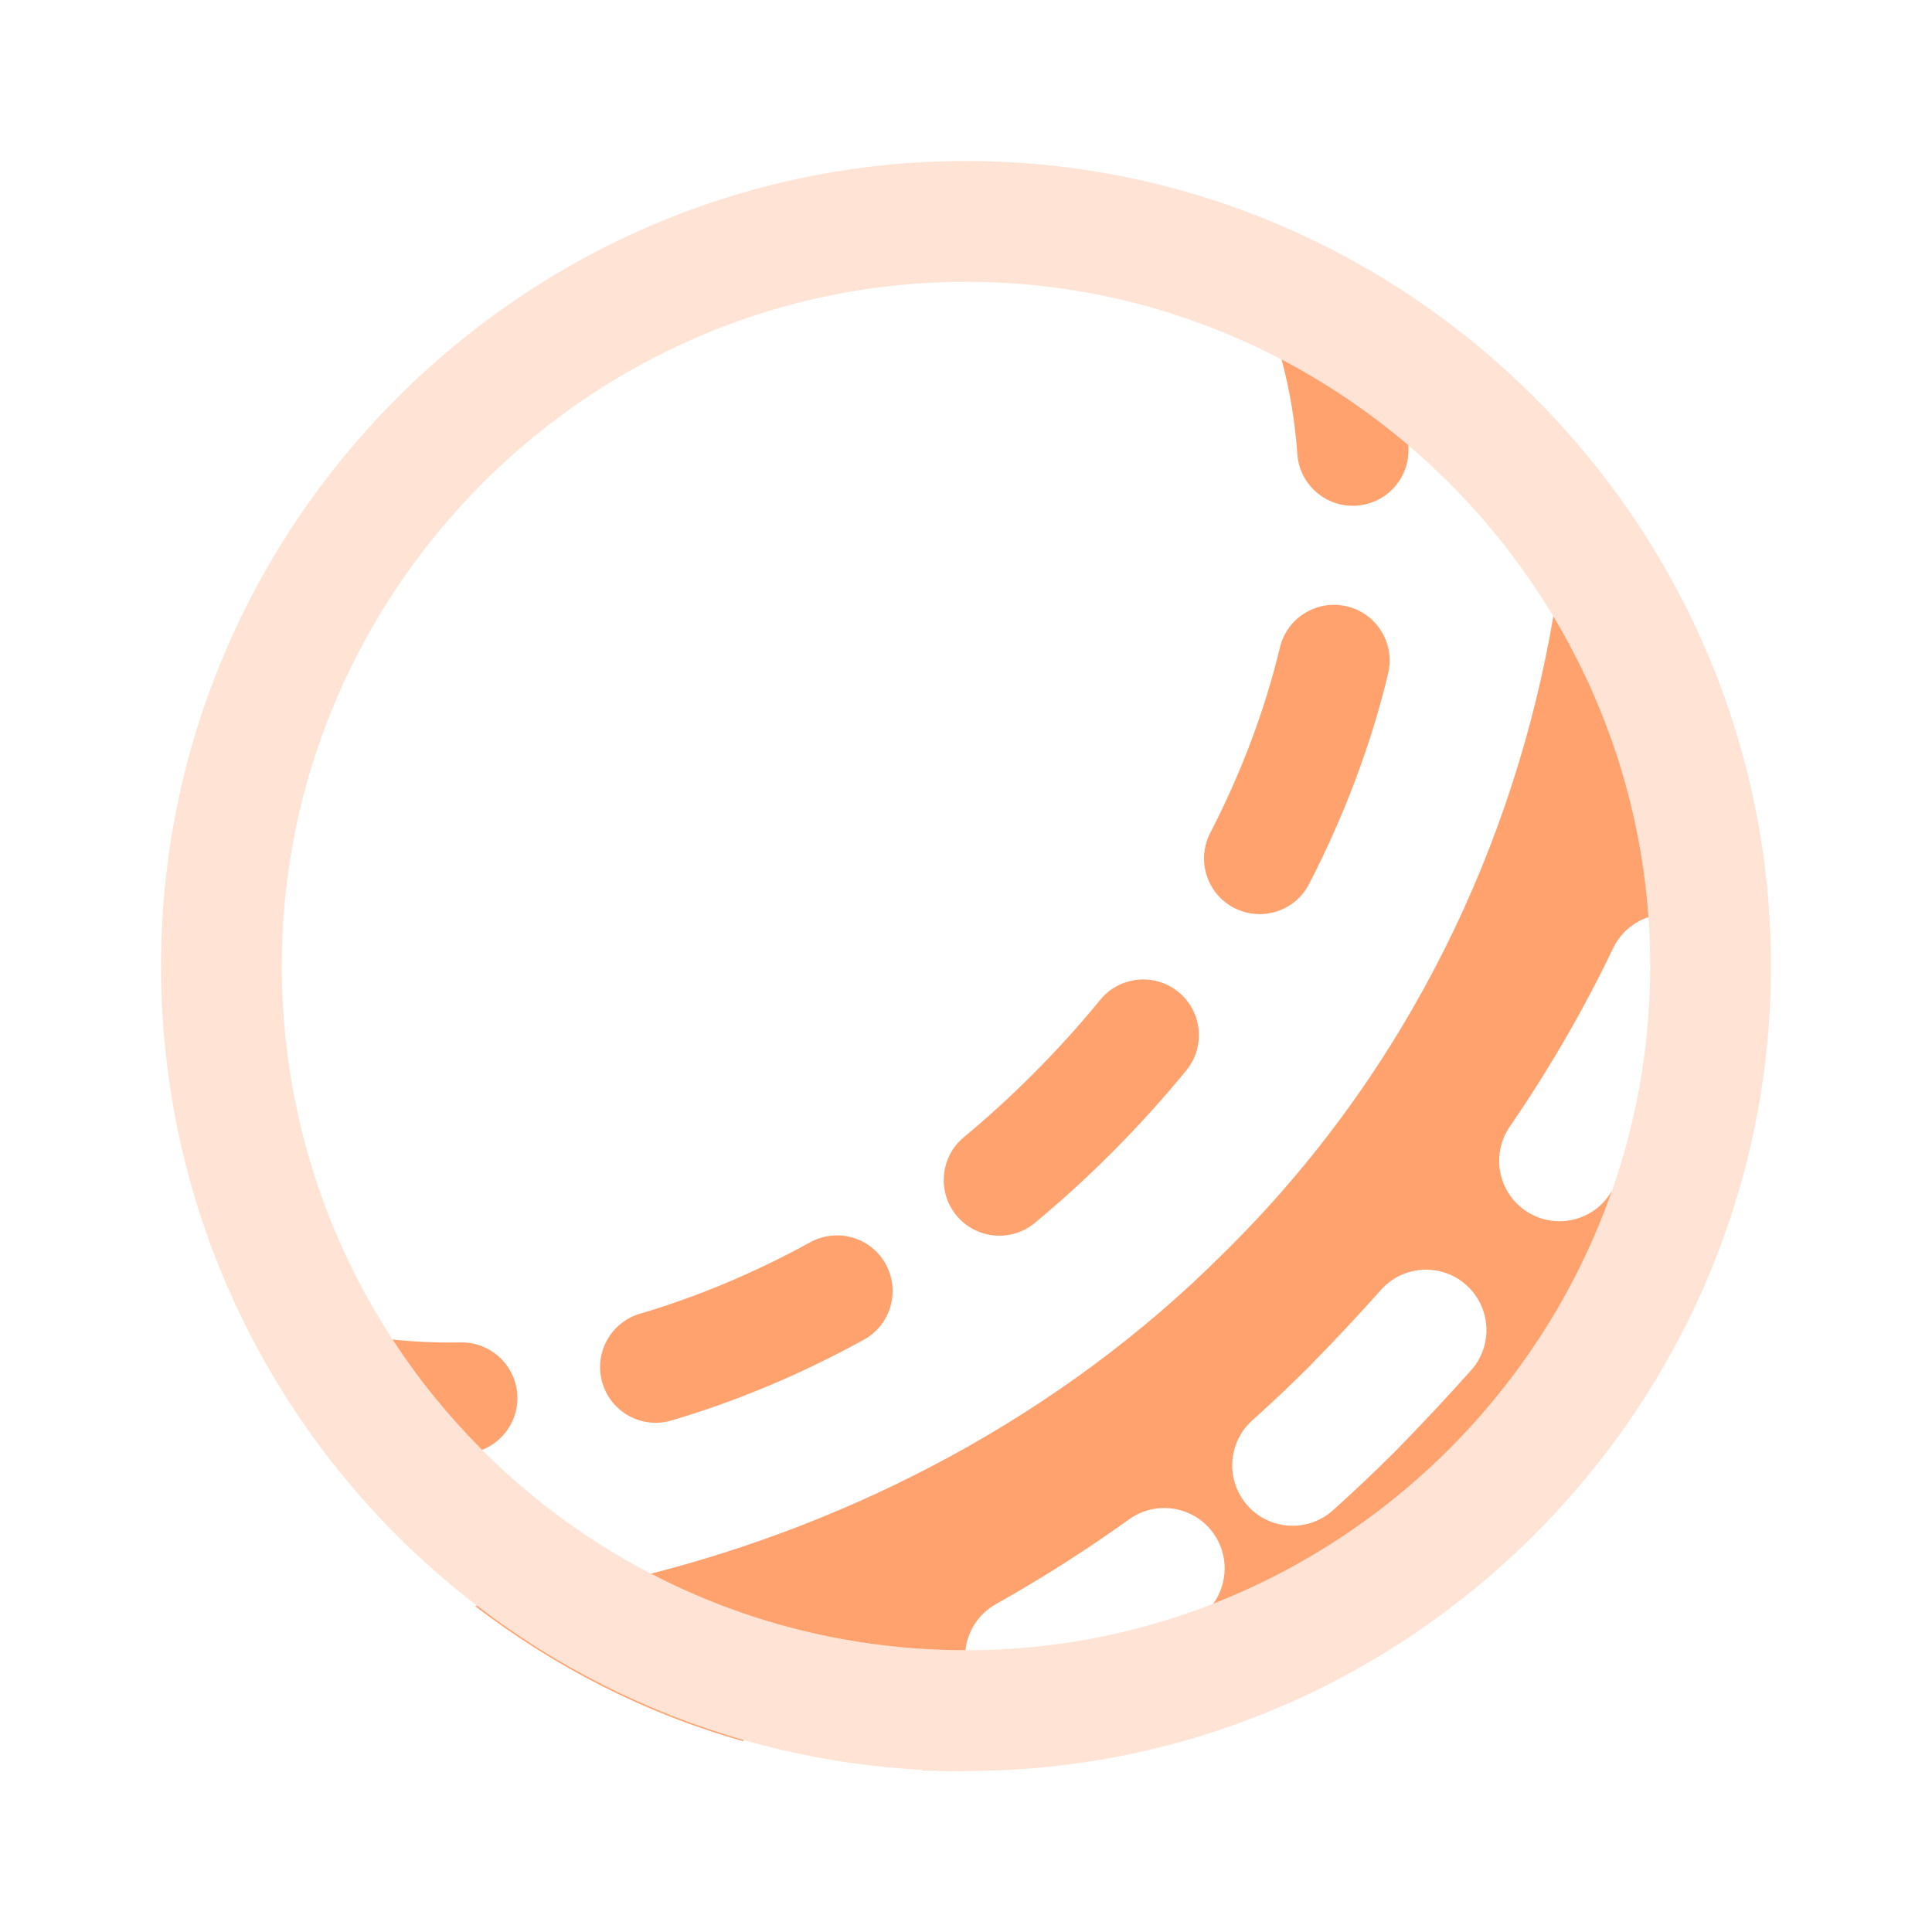 <?xml version="1.0" encoding="utf-8"?>
<svg xmlns="http://www.w3.org/2000/svg" fill="none" height="32" viewBox="0 0 32 32" width="32">
<path clip-rule="evenodd" d="M15.991 27.333C16.025 27.023 16.203 26.734 16.495 26.57C17.244 26.149 17.982 25.681 18.702 25.165C19.151 24.843 19.775 24.946 20.097 25.395C20.354 25.753 20.34 26.223 20.096 26.562C23.167 25.36 25.599 22.852 26.697 19.731C26.683 19.752 26.669 19.772 26.655 19.793C26.343 20.248 25.721 20.364 25.265 20.052C24.81 19.739 24.694 19.117 25.006 18.662C25.635 17.745 26.21 16.767 26.717 15.708C26.839 15.453 27.055 15.273 27.304 15.19C27.175 13.382 26.615 11.687 25.728 10.207C25.1 13.902 23.367 17.709 20.267 20.756C17.536 23.487 14.128 25.209 10.782 26.065C12.338 26.874 14.109 27.332 15.991 27.333ZM15.983 29.333C15.746 29.333 15.511 29.327 15.277 29.314C15.276 29.315 15.275 29.317 15.274 29.318C15.492 29.328 15.712 29.334 15.933 29.334C15.95 29.334 15.966 29.333 15.983 29.333ZM12.317 28.82C10.696 28.356 9.204 27.593 7.902 26.596C7.89 26.598 7.878 26.599 7.867 26.6C9.196 27.617 10.687 28.381 12.311 28.84C12.313 28.833 12.315 28.826 12.317 28.82ZM7.985 24.015C8.333 23.878 8.577 23.536 8.57 23.14C8.56 22.631 8.14 22.226 7.631 22.235C7.245 22.242 6.868 22.226 6.502 22.186C6.932 22.847 7.43 23.459 7.985 24.015ZM21.227 5.954C21.979 6.349 22.683 6.826 23.326 7.373C23.326 7.379 23.326 7.385 23.327 7.391C23.363 7.898 22.981 8.339 22.473 8.375C21.965 8.412 21.524 8.029 21.488 7.522C21.45 6.982 21.363 6.462 21.23 5.968C21.229 5.963 21.228 5.959 21.227 5.954ZM22.992 11.154C23.11 10.659 22.805 10.162 22.31 10.043C21.815 9.925 21.318 10.23 21.199 10.725C20.955 11.743 20.57 12.779 20.045 13.796C19.812 14.249 19.989 14.805 20.442 15.038C20.894 15.271 21.45 15.094 21.683 14.641C22.272 13.499 22.712 12.324 22.992 11.154ZM19.649 17.729C19.971 17.335 19.914 16.754 19.52 16.432C19.126 16.109 18.545 16.167 18.223 16.561C17.877 16.984 17.504 17.396 17.106 17.794C16.736 18.164 16.355 18.512 15.963 18.837C15.572 19.163 15.519 19.744 15.844 20.135C16.17 20.526 16.751 20.579 17.142 20.254C17.577 19.893 18 19.507 18.409 19.098C18.851 18.656 19.264 18.199 19.649 17.729ZM14.307 22.191C14.753 21.946 14.916 21.386 14.671 20.939C14.426 20.493 13.866 20.331 13.42 20.576C12.489 21.087 11.539 21.483 10.6 21.759C10.112 21.903 9.833 22.416 9.977 22.904C10.12 23.392 10.633 23.672 11.121 23.528C12.193 23.212 13.265 22.764 14.307 22.191ZM24.367 22.695C24.734 22.283 24.698 21.651 24.285 21.283C23.873 20.916 23.241 20.952 22.874 21.364C22.489 21.797 22.093 22.217 21.689 22.63C21.379 22.94 21.064 23.238 20.742 23.526C20.331 23.895 20.297 24.527 20.665 24.939C21.034 25.35 21.666 25.384 22.077 25.016C22.427 24.702 22.77 24.377 23.107 24.041L23.111 24.037L23.115 24.033C23.539 23.6 23.957 23.155 24.367 22.695Z" fill="#FFA26E" fill-rule="evenodd"/>
<path clip-rule="evenodd" d="M16 27.334C22.229 27.334 27.333 22.229 27.333 16C27.333 9.772 22.229 4.667 16 4.667C9.771 4.667 4.667 9.772 4.667 16C4.667 22.236 9.711 27.334 16 27.334ZM29.333 16C29.333 23.334 23.333 29.334 16 29.334C8.6 29.334 2.667 23.334 2.667 16C2.667 8.667 8.667 2.667 16 2.667C23.333 2.667 29.333 8.667 29.333 16Z" fill="#FFA26E" fill-rule="evenodd" opacity="0.3"/>
</svg>